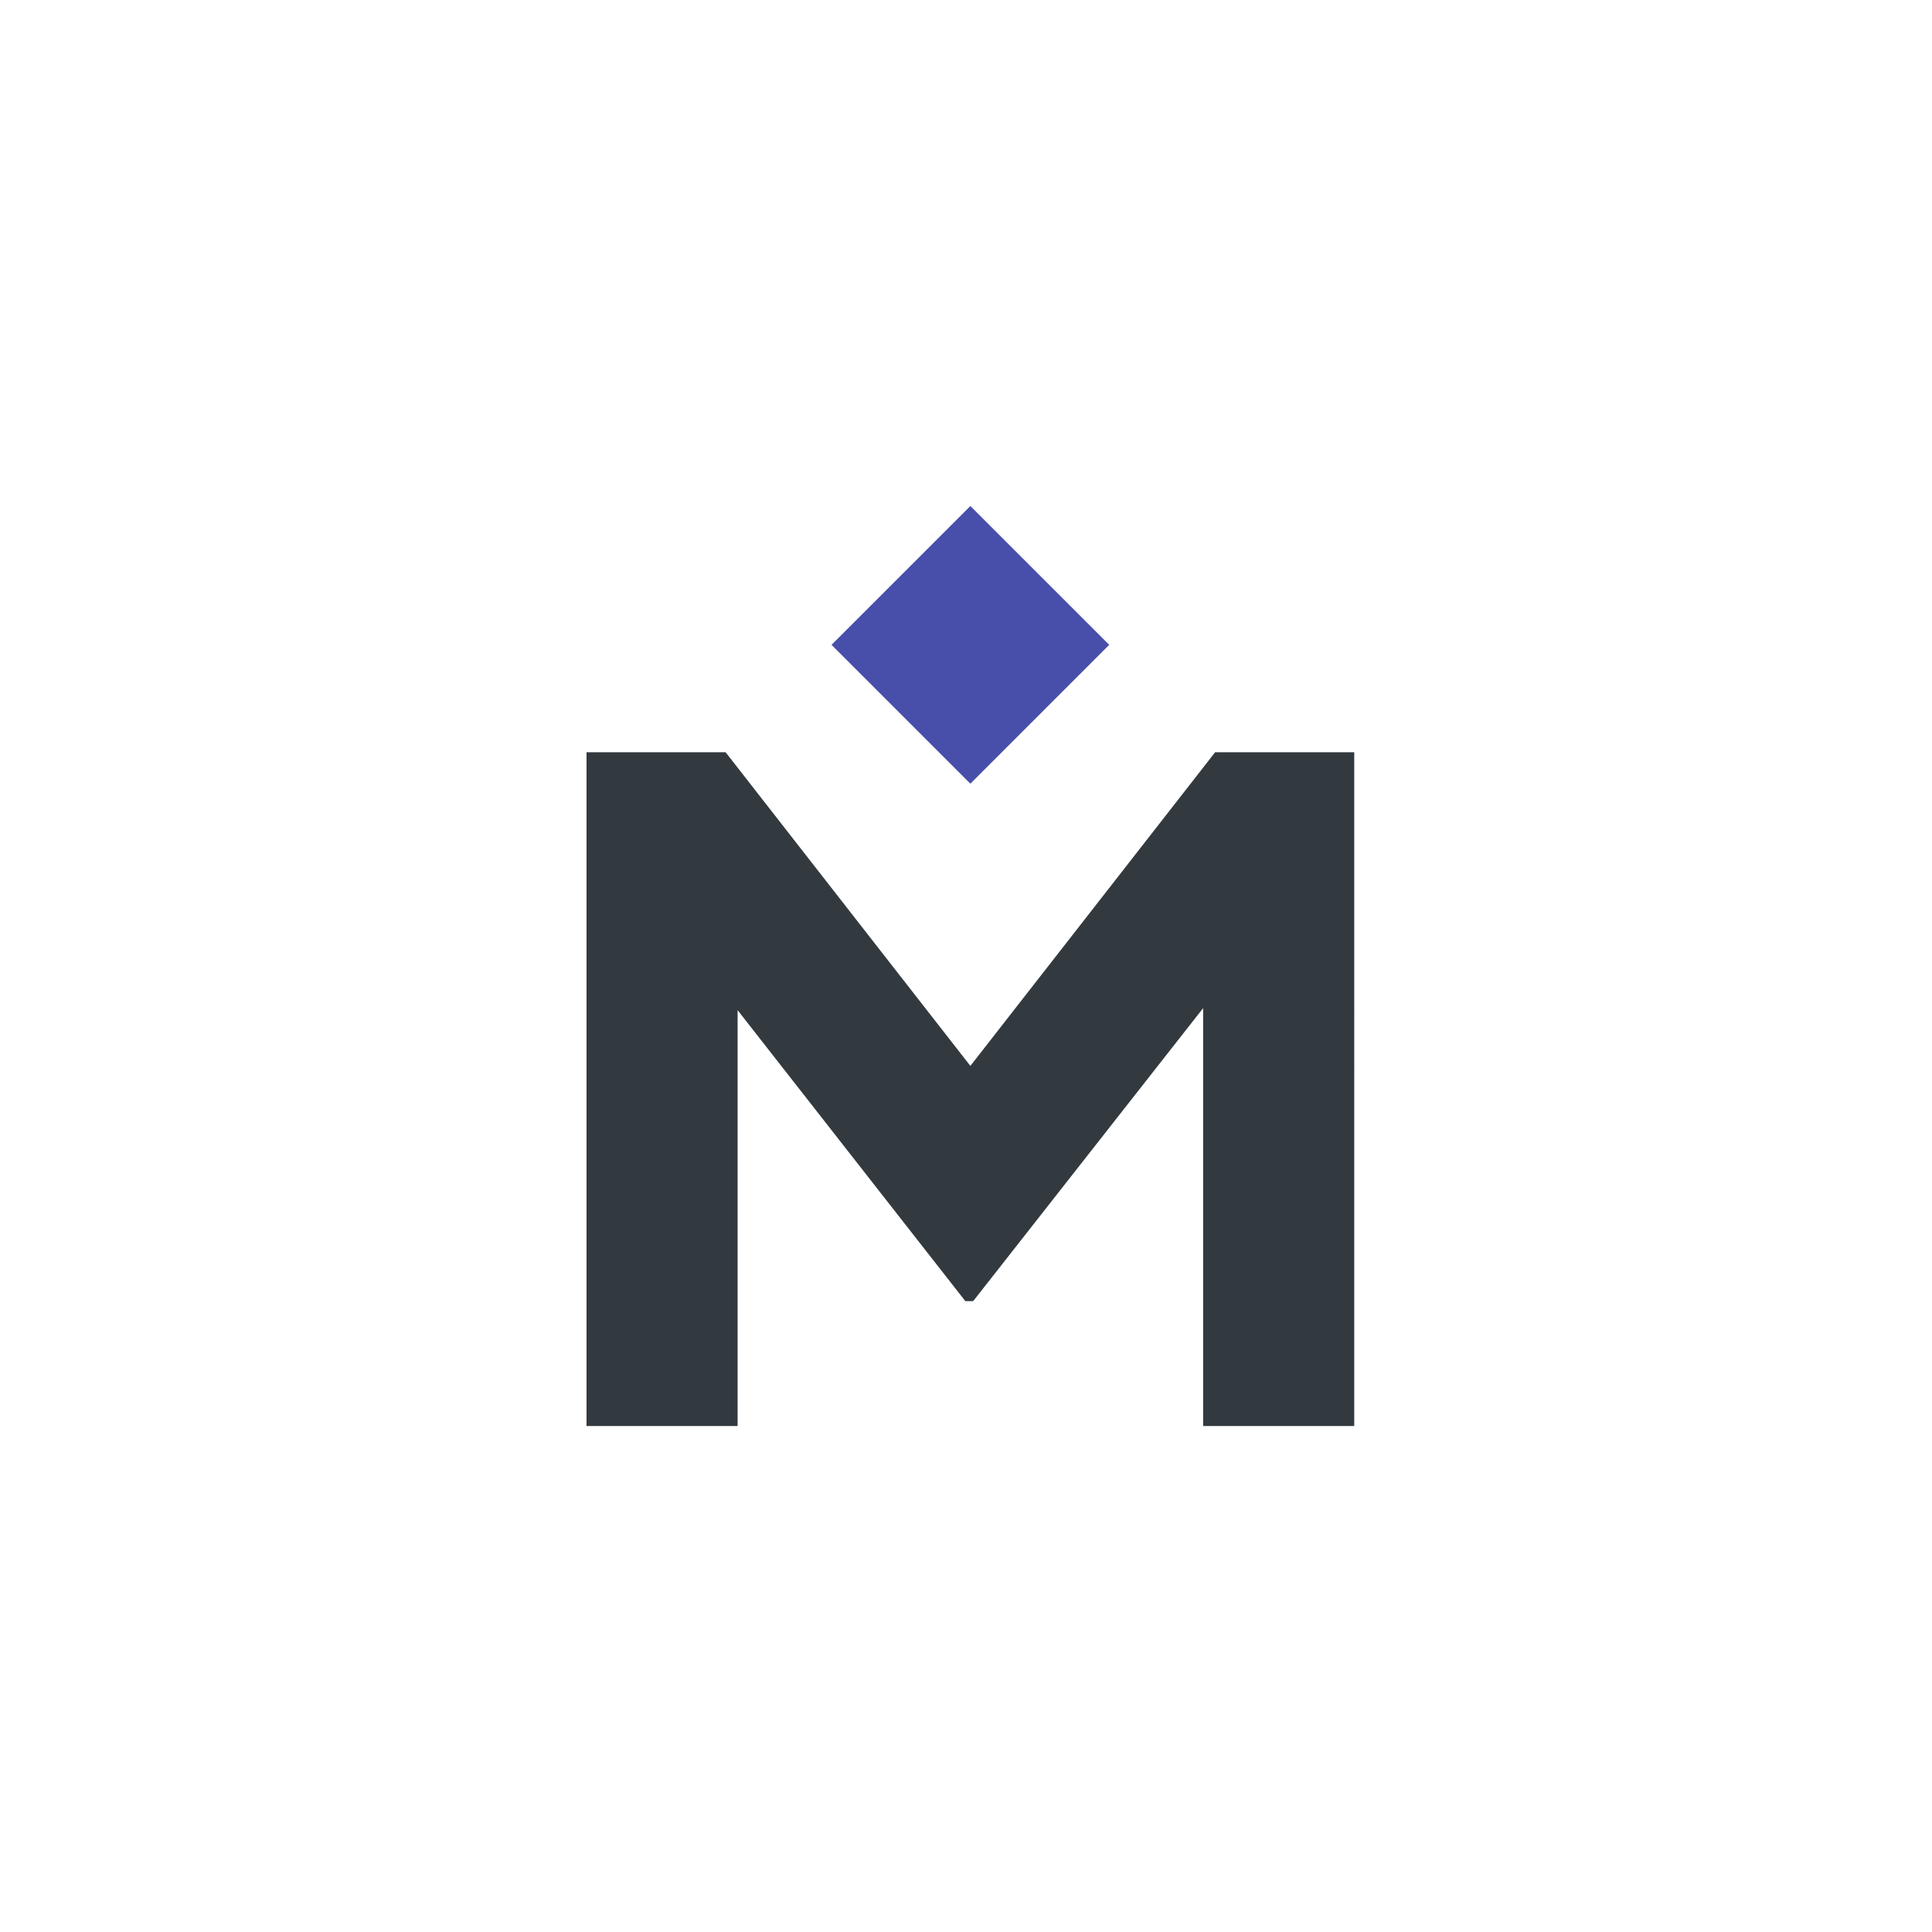<svg xmlns="http://www.w3.org/2000/svg" width="168" height="168" fill="none"><path fill="#323A40" d="M105.662 65.414 84.38 92.687 63.098 65.414H51V124h13.14V87.841l19.802 25.302h.682l19.996-25.478V124h13.14V65.414h-12.098Z"/><path fill="#484FAA" d="M96.455 56.074 84.38 44 72.306 56.074 84.38 68.149l12.075-12.075Z"/></svg>